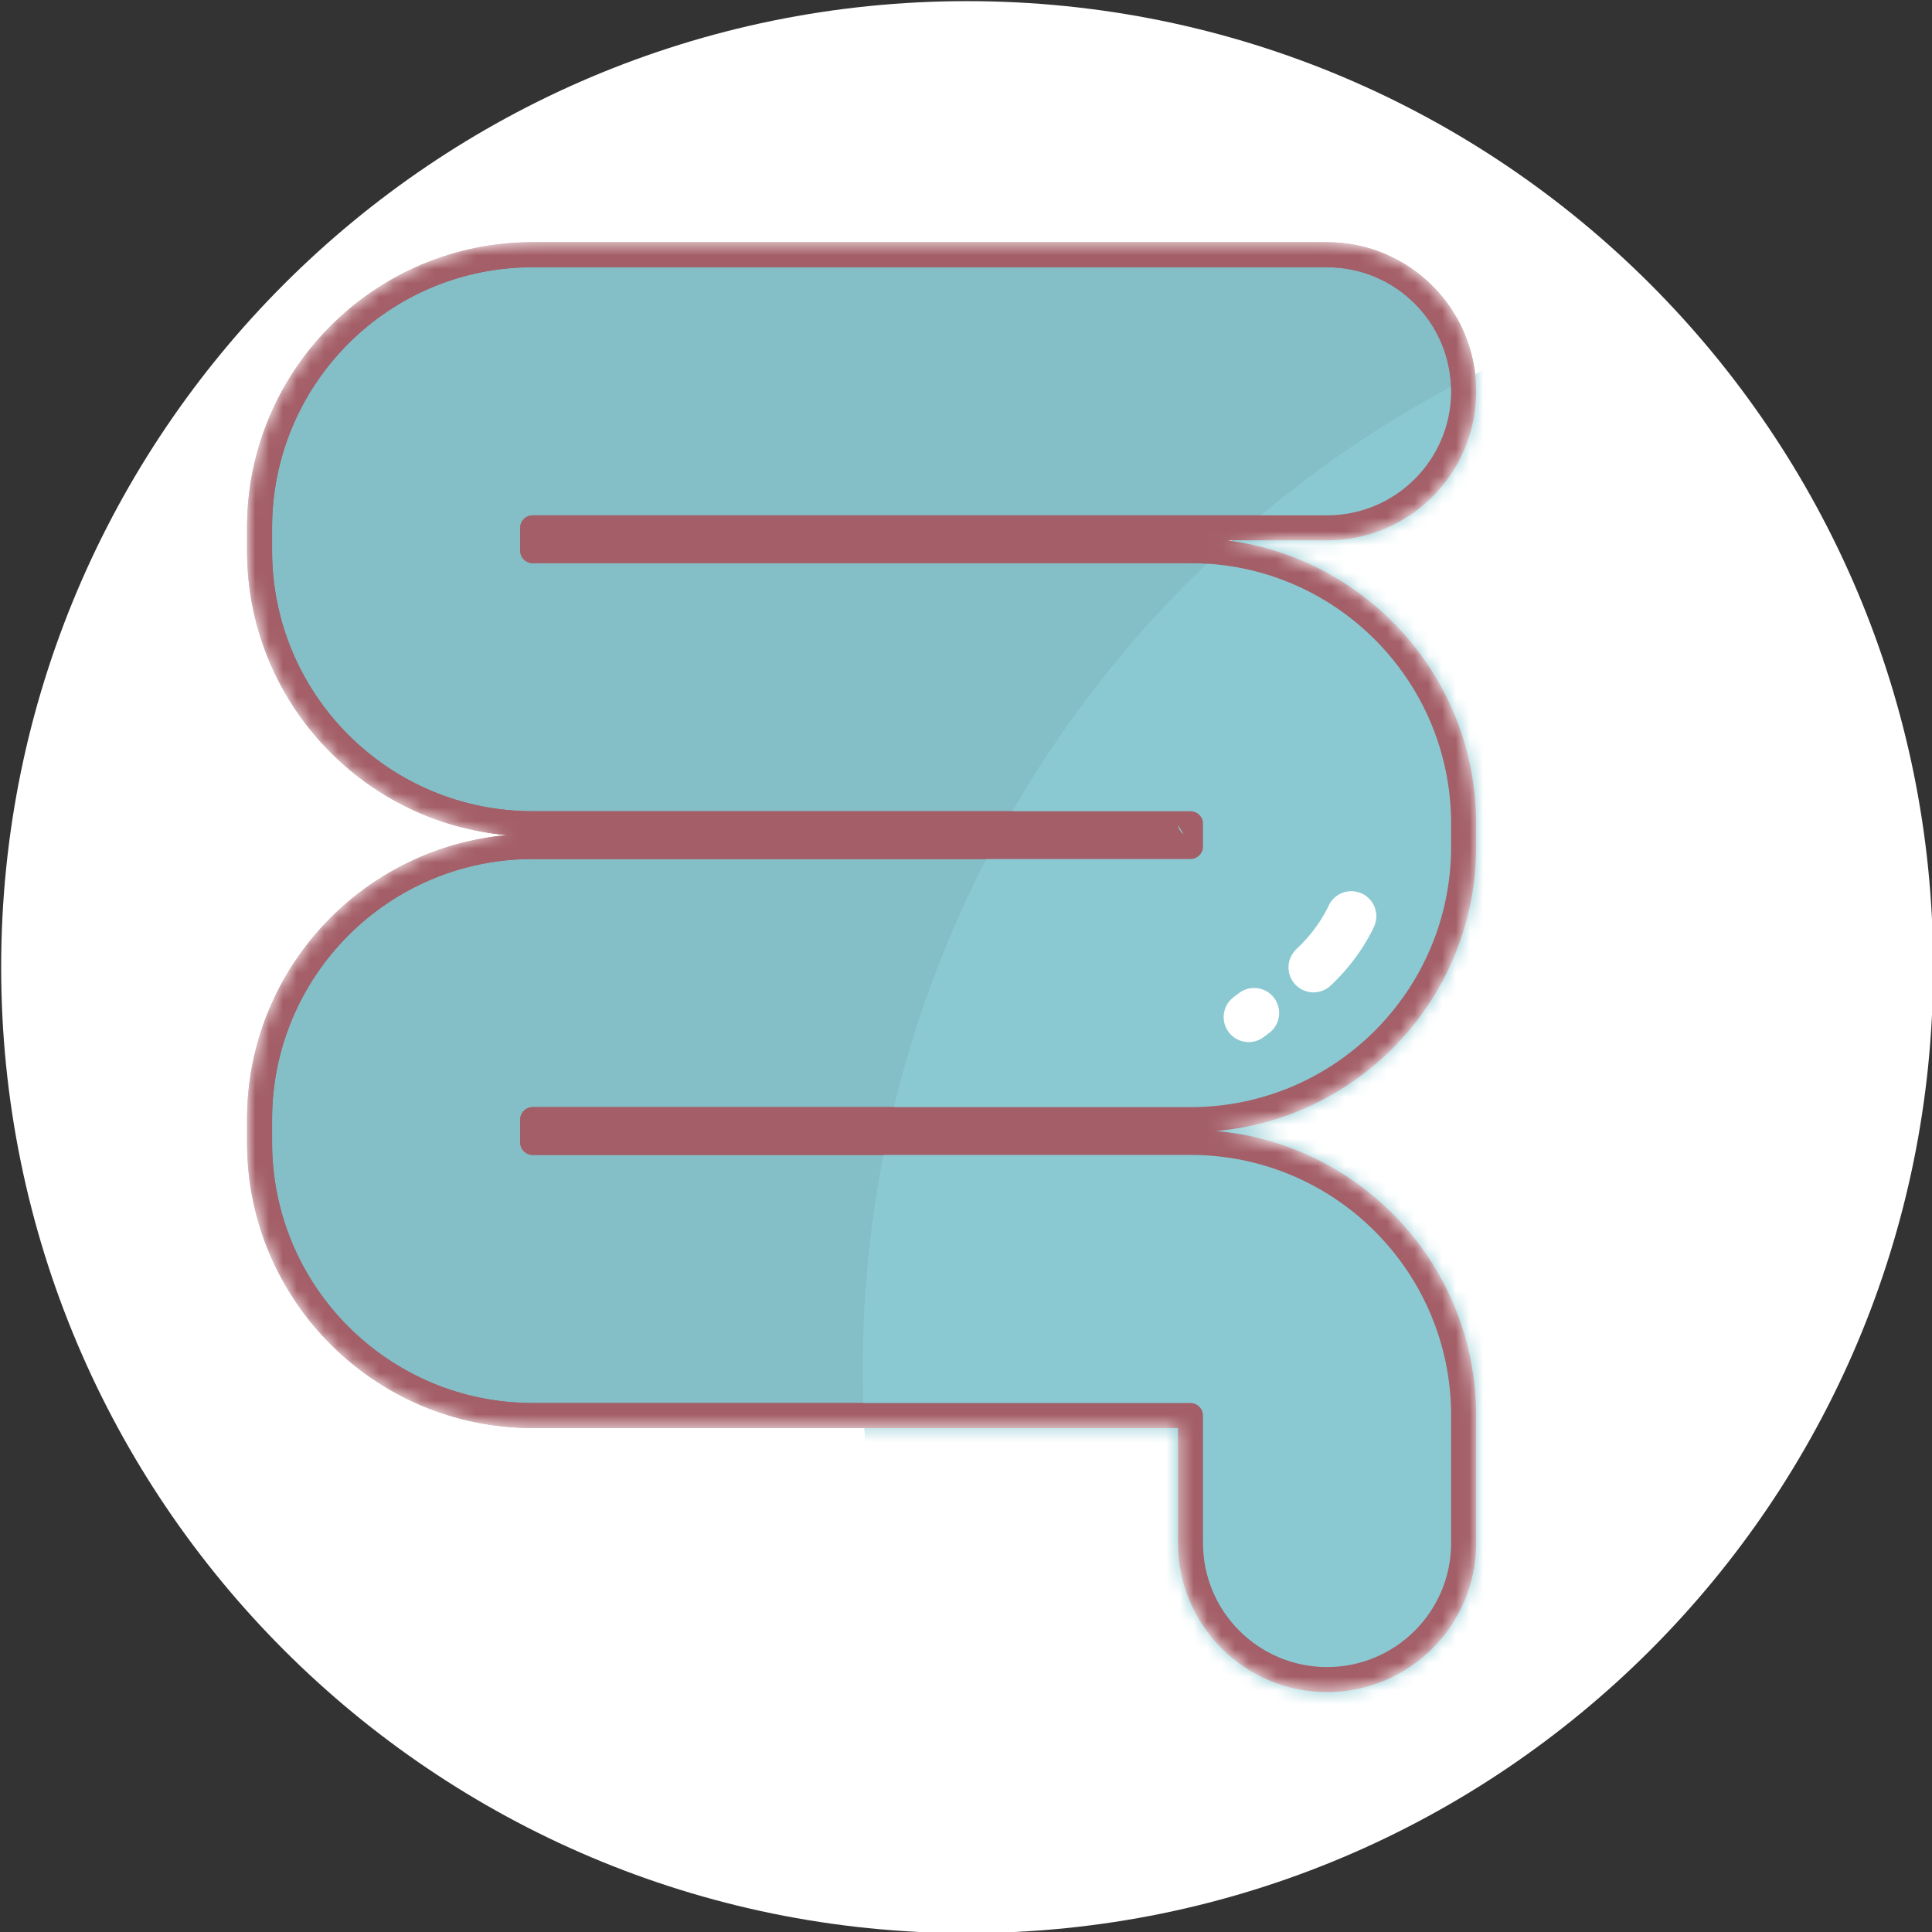 <svg width="140" height="140" viewBox="0 0 140 140" fill="none" xmlns="http://www.w3.org/2000/svg">
<rect x="0" y="0" width="140" height="140" fill="#333333" stroke="none"/>
<g clip-path="url(#clip0_158_13149)">
<path d="M0.084 70.083C0.084 31.423 31.424 0.083 70.084 0.083C108.744 0.083 140.084 31.423 140.084 70.083C140.084 108.743 108.744 140.083 70.084 140.083C31.424 140.083 0.084 108.743 0.084 70.083Z" fill="white"/>
<mask id="mask0_158_13149" style="mask-type:alpha" maskUnits="userSpaceOnUse" x="17" y="17" width="90" height="106">
<path fill-rule="evenodd" clip-rule="evenodd" d="M38.601 38.25V39.9H86.267C97.198 39.9 106.06 48.761 106.06 59.692V61.341C106.06 72.272 97.198 81.134 86.267 81.134H38.601V82.783H86.267C97.198 82.783 106.06 91.644 106.06 102.575V111.812C106.06 117.277 101.629 121.708 96.164 121.708C90.698 121.708 86.267 117.277 86.267 111.812V102.575H38.601C27.67 102.575 18.809 93.714 18.809 82.783V81.134C18.809 70.203 27.67 61.341 38.601 61.341H86.267V59.692H38.601C27.67 59.692 18.809 50.831 18.809 39.9V38.25C18.809 27.319 27.67 18.458 38.601 18.458H96.164C101.629 18.458 106.06 22.889 106.06 28.354C106.06 33.82 101.629 38.25 96.164 38.25H38.601ZM86.267 59.68C86.267 59.679 86.267 59.679 86.267 59.68L86.267 59.68Z" fill="#8BC9D2" stroke="#A45E67" stroke-width="1.814" stroke-linecap="round" stroke-linejoin="round"/>
</mask>
<g mask="url(#mask0_158_13149)">
<path fill-rule="evenodd" clip-rule="evenodd" d="M38.601 38.25V39.9H86.267C97.198 39.9 106.06 48.761 106.06 59.692V61.341C106.06 72.272 97.198 81.134 86.267 81.134H38.601V82.783H86.267C97.198 82.783 106.06 91.644 106.06 102.575V111.812C106.06 117.277 101.629 121.708 96.164 121.708C90.698 121.708 86.267 117.277 86.267 111.812V102.575H38.601C27.67 102.575 18.809 93.714 18.809 82.783V81.134C18.809 70.203 27.67 61.341 38.601 61.341H86.267V59.692H38.601C27.67 59.692 18.809 50.831 18.809 39.9V38.25C18.809 27.319 27.67 18.458 38.601 18.458H96.164C101.629 18.458 106.06 22.889 106.06 28.354C106.06 33.82 101.629 38.25 96.164 38.25H38.601ZM86.267 59.68C86.267 59.679 86.267 59.679 86.267 59.68L86.267 59.68Z" fill="#84BEC7" stroke="#A45E67" stroke-width="1.814" stroke-linecap="round" stroke-linejoin="round"/>
<circle cx="143.253" cy="99.194" r="80.736" fill="#8BC9D2"/>
<path fill-rule="evenodd" clip-rule="evenodd" d="M17.901 38.25C17.901 26.818 27.169 17.551 38.601 17.551H96.163C102.13 17.551 106.967 22.388 106.967 28.354C106.967 34.321 102.13 39.157 96.163 39.157H88.893C99.085 40.448 106.967 49.149 106.967 59.692V61.341C106.967 72.146 98.688 81.018 88.128 81.958C98.688 82.899 106.967 91.77 106.967 102.575V111.812C106.967 117.778 102.13 122.615 96.163 122.615C90.197 122.615 85.36 117.778 85.36 111.812V103.482H38.601C27.169 103.482 17.901 94.215 17.901 82.783V81.134C17.901 70.329 26.18 61.457 36.74 60.517C26.18 59.576 17.901 50.705 17.901 39.9V38.25ZM85.367 59.796C85.402 60.065 85.552 60.293 85.763 60.434L85.367 59.796ZM87.174 59.653C87.174 59.666 87.174 59.679 87.174 59.692V61.341C87.174 61.842 86.768 62.248 86.267 62.248H38.601C28.171 62.248 19.716 70.704 19.716 81.134V82.783C19.716 93.213 28.171 101.668 38.601 101.668H86.267C86.768 101.668 87.174 102.074 87.174 102.575V111.812C87.174 116.776 91.199 120.801 96.163 120.801C101.128 120.801 105.153 116.776 105.153 111.812V102.575C105.153 92.145 96.697 83.69 86.267 83.69H38.601C38.1 83.69 37.694 83.284 37.694 82.783V81.134C37.694 80.633 38.1 80.227 38.601 80.227H86.267C96.697 80.227 105.153 71.771 105.153 61.341V59.692C105.153 49.262 96.697 40.807 86.267 40.807H38.601C38.1 40.807 37.694 40.401 37.694 39.9V38.25C37.694 37.749 38.1 37.343 38.601 37.343H96.163C101.128 37.343 105.153 33.319 105.153 28.354C105.153 23.39 101.128 19.365 96.163 19.365H38.601C28.171 19.365 19.716 27.82 19.716 38.25V39.9C19.716 50.33 28.171 58.785 38.601 58.785H86.267C86.583 58.785 86.861 58.946 87.023 59.19C87.029 59.196 87.035 59.201 87.041 59.207C87.082 59.282 87.127 59.391 87.137 59.422C87.148 59.461 87.155 59.493 87.156 59.497L87.156 59.497C87.159 59.513 87.161 59.526 87.161 59.529L87.162 59.529C87.162 59.533 87.163 59.537 87.163 59.539L87.163 59.541C87.164 59.543 87.164 59.545 87.164 59.547C87.164 59.548 87.165 59.548 87.165 59.549C87.165 59.554 87.166 59.56 87.167 59.565C87.167 59.566 87.167 59.567 87.167 59.568C87.168 59.573 87.169 59.58 87.169 59.587C87.168 59.58 87.168 59.572 87.167 59.567C87.168 59.576 87.169 59.585 87.17 59.595L87.17 59.595C87.172 59.614 87.173 59.634 87.174 59.653ZM87.173 59.647C87.173 59.627 87.171 59.612 87.171 59.608C87.171 59.603 87.171 59.599 87.17 59.595L87.17 59.595C87.17 59.592 87.17 59.59 87.169 59.587L87.169 59.587C87.169 59.59 87.169 59.592 87.169 59.595C87.169 59.595 87.169 59.595 87.169 59.595C87.171 59.612 87.173 59.63 87.173 59.647ZM87.167 59.567C87.167 59.566 87.167 59.566 87.167 59.565C87.165 59.555 87.166 59.558 87.167 59.567ZM87.165 59.549L87.165 59.548L87.164 59.547L87.164 59.545C87.164 59.547 87.165 59.548 87.165 59.55L87.165 59.549Z" fill="#A45E67"/>
<path d="M90.88 73.404C90.747 73.504 90.615 73.603 90.482 73.703" stroke="white" stroke-width="3.622" stroke-linecap="round" stroke-linejoin="round"/>
<path d="M97.923 66.39C97.923 66.39 97.114 68.301 95.18 70.101" stroke="white" stroke-width="3.622" stroke-linecap="round" stroke-linejoin="round"/>
</g>
</g>
<defs>
<clipPath id="clip0_158_13149">
<rect width="140" height="140" fill="white" transform="matrix(-1 0 0 1 140 0)"/>
</clipPath>
</defs>
</svg>
